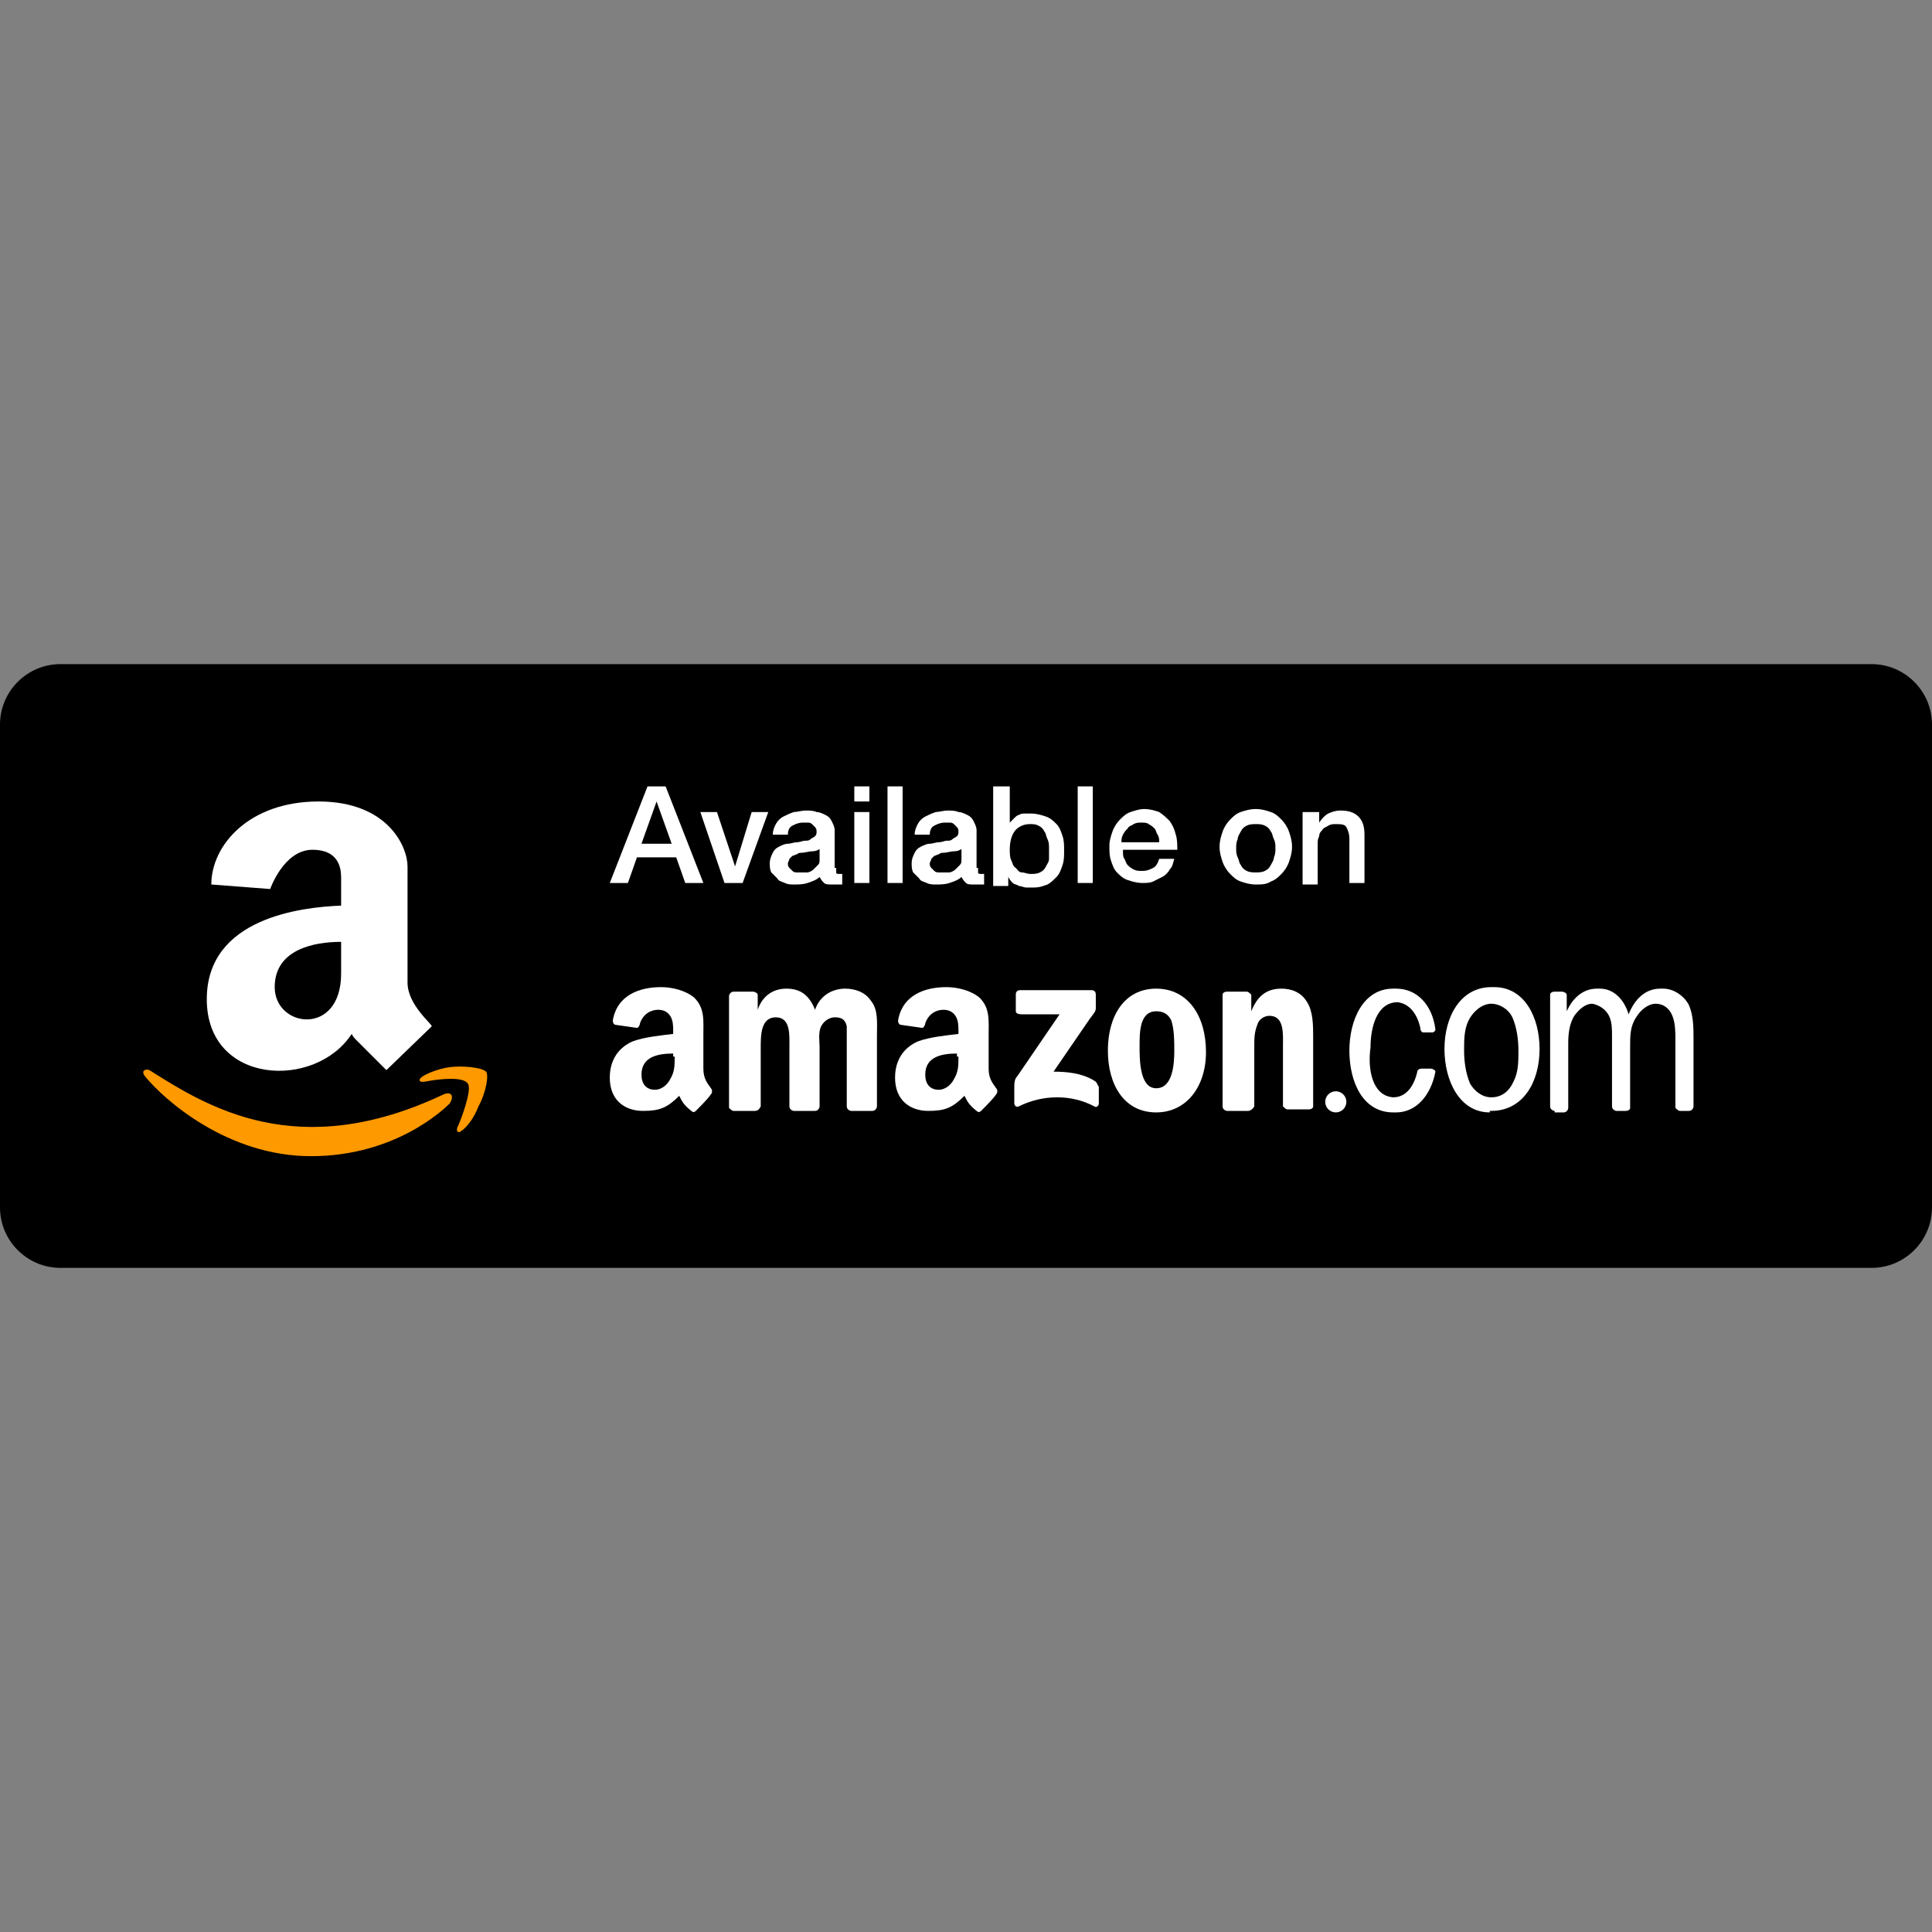 <?xml version="1.0" encoding="utf-8"?>
<!-- Generator: Adobe Illustrator 18.0.0, SVG Export Plug-In . SVG Version: 6.00 Build 0)  -->
<!DOCTYPE svg PUBLIC "-//W3C//DTD SVG 1.1//EN" "http://www.w3.org/Graphics/SVG/1.1/DTD/svg11.dtd">
<svg version="1.1" id="Badges" xmlns="http://www.w3.org/2000/svg" xmlns:xlink="http://www.w3.org/1999/xlink" x="0px" y="0px"
	 viewBox="469 -27 128 128" enable-background="new 469 -27 128 128" xml:space="preserve">
<rect x="469" y="-27" width="128" height="128" fill="#808080" stroke="none"/>
<g>
	<path d="M593,57H473c-2.2,0-4-1.8-4-4V21c0-2.2,1.8-4,4-4h120c2.2,0,4,1.8,4,4v32C597,55.2,595.2,57,593,57z"/>
	<path fill="#FF9900" d="M498.4,45.5c-9.7,4.6-15.7,0.8-19.5-1.6c-0.2-0.1-0.6,0-0.3,0.4c1.3,1.6,5.5,5.3,11,5.3
		c5.5,0,8.7-3,9.2-3.5C499.1,45.6,498.9,45.3,498.4,45.5z"/>
	<path fill="#FF9900" d="M501.2,44c-0.3-0.3-1.6-0.4-2.4-0.3c-0.8,0.1-2.1,0.6-2,0.9c0.1,0.1,0.2,0.1,0.7,0c0.6-0.1,2.2-0.3,2.5,0.2
		c0.3,0.4-0.5,2.5-0.7,2.9c-0.1,0.3,0.1,0.4,0.3,0.2c0.3-0.2,0.8-0.8,1.1-1.6C501.2,45.4,501.4,44.2,501.2,44z"/>
	<path fill="#FFFFFF" d="M496,38.1v-7.7c0-1.3-1.3-4.3-5.9-4.3c-4.6,0-7.1,2.9-7.1,5.5l3.9,0.3c0,0,0.9-2.6,2.8-2.6
		c2,0,1.9,1.6,1.9,2V33c-2.6,0.1-8.9,0.8-8.9,6.2c0,5.7,7.2,6,9.6,2.3c0.1,0.2,0.2,0.3,0.3,0.4c0.9,0.9,2,2,2,2l3-2.9
		C497.7,40.9,496,39.6,496,38.1z M491.6,37.5c0,4.2-4.4,3.6-4.4,0.9c0-2.5,2.6-3,4.4-3V37.5z"/>
	<g>
		<path fill="#FFFFFF" d="M511.9,25.1h1.2l2.5,6.4h-1.2l-0.6-1.7h-2.6l-0.6,1.7h-1.2L511.9,25.1z M511.5,28.9h2l-1-2.8h0L511.5,28.9
			z"/>
		<path fill="#FFFFFF" d="M515.4,26.8h1.1l1.2,3.6h0l1.1-3.6h1.1l-1.7,4.7h-1.2L515.4,26.8z"/>
		<path fill="#FFFFFF" d="M524.4,30.5c0,0.1,0,0.2,0,0.3c0,0.1,0.1,0.1,0.2,0.1c0,0,0.1,0,0.1,0s0.1,0,0.1,0v0.7c0,0-0.1,0-0.1,0
			c-0.1,0-0.1,0-0.2,0c-0.1,0-0.1,0-0.2,0c-0.1,0-0.1,0-0.2,0c-0.2,0-0.4,0-0.5-0.1c-0.1-0.1-0.2-0.2-0.3-0.4
			c-0.2,0.2-0.5,0.3-0.8,0.4c-0.3,0.1-0.6,0.1-0.9,0.1c-0.2,0-0.4,0-0.6-0.1c-0.2-0.1-0.4-0.1-0.5-0.3c-0.1-0.1-0.3-0.3-0.4-0.4
			c-0.1-0.2-0.1-0.4-0.1-0.6c0-0.3,0.1-0.5,0.2-0.7c0.1-0.2,0.2-0.3,0.4-0.4s0.4-0.2,0.6-0.2s0.4-0.1,0.6-0.1c0.2,0,0.4-0.1,0.5-0.1
			c0.2,0,0.3,0,0.4-0.1s0.2-0.1,0.3-0.2s0.1-0.2,0.1-0.3c0-0.1,0-0.2-0.1-0.3c-0.1-0.1-0.1-0.1-0.2-0.2s-0.2-0.1-0.3-0.1
			c-0.1,0-0.2,0-0.3,0c-0.3,0-0.5,0.1-0.7,0.2c-0.2,0.1-0.3,0.3-0.3,0.6h-1c0-0.3,0.1-0.5,0.2-0.7c0.1-0.2,0.3-0.4,0.5-0.5
			c0.2-0.1,0.4-0.2,0.7-0.3c0.2,0,0.5-0.1,0.8-0.1c0.2,0,0.5,0,0.7,0.1c0.2,0,0.4,0.1,0.6,0.2s0.3,0.2,0.4,0.4
			c0.1,0.2,0.2,0.4,0.2,0.6V30.5z M523.4,29.2c-0.2,0.1-0.3,0.2-0.6,0.2c-0.2,0-0.5,0.1-0.7,0.1c-0.1,0-0.2,0-0.3,0.1
			c-0.1,0-0.2,0.1-0.3,0.1c-0.1,0.1-0.1,0.1-0.2,0.2c0,0.1-0.1,0.2-0.1,0.3c0,0.1,0,0.2,0.1,0.3c0.1,0.1,0.1,0.1,0.2,0.2
			s0.2,0.1,0.3,0.1c0.1,0,0.2,0,0.3,0c0.1,0,0.2,0,0.4,0c0.1,0,0.3-0.1,0.4-0.2c0.1-0.1,0.2-0.2,0.3-0.3c0.1-0.1,0.1-0.2,0.1-0.4
			V29.2z"/>
		<path fill="#FFFFFF" d="M525.6,25.1h1v1h-1V25.1z M525.6,26.8h1v4.7h-1V26.8z"/>
		<path fill="#FFFFFF" d="M527.8,25.1h1v6.4h-1V25.1z"/>
		<path fill="#FFFFFF" d="M533.8,30.5c0,0.1,0,0.2,0,0.3c0,0.1,0.1,0.1,0.2,0.1c0,0,0.1,0,0.1,0s0.1,0,0.1,0v0.7c0,0-0.1,0-0.1,0
			c-0.1,0-0.1,0-0.2,0c-0.1,0-0.1,0-0.2,0c-0.1,0-0.1,0-0.2,0c-0.2,0-0.4,0-0.5-0.1c-0.1-0.1-0.2-0.2-0.3-0.4
			c-0.2,0.2-0.5,0.3-0.8,0.4c-0.3,0.1-0.6,0.1-0.9,0.1c-0.2,0-0.4,0-0.6-0.1c-0.2-0.1-0.4-0.1-0.5-0.3c-0.1-0.1-0.3-0.3-0.4-0.4
			c-0.1-0.2-0.1-0.4-0.1-0.6c0-0.3,0.1-0.5,0.2-0.7c0.1-0.2,0.2-0.3,0.4-0.4s0.4-0.2,0.6-0.2s0.4-0.1,0.6-0.1c0.2,0,0.4-0.1,0.5-0.1
			c0.2,0,0.3,0,0.4-0.1s0.2-0.1,0.3-0.2s0.1-0.2,0.1-0.3c0-0.1,0-0.2-0.1-0.3c-0.1-0.1-0.1-0.1-0.2-0.2s-0.2-0.1-0.3-0.1
			c-0.1,0-0.2,0-0.3,0c-0.3,0-0.5,0.1-0.7,0.2c-0.2,0.1-0.3,0.3-0.3,0.6h-1c0-0.3,0.1-0.5,0.2-0.7c0.1-0.2,0.3-0.4,0.5-0.5
			c0.2-0.1,0.4-0.2,0.7-0.3c0.2,0,0.5-0.1,0.8-0.1c0.2,0,0.5,0,0.7,0.1c0.2,0,0.4,0.1,0.6,0.2s0.3,0.2,0.4,0.4
			c0.1,0.2,0.2,0.4,0.2,0.6V30.5z M532.8,29.2c-0.2,0.1-0.3,0.2-0.6,0.2c-0.2,0-0.5,0.1-0.7,0.1c-0.1,0-0.2,0-0.3,0.1
			c-0.1,0-0.2,0.1-0.3,0.1c-0.1,0.1-0.1,0.1-0.2,0.2c0,0.1-0.1,0.2-0.1,0.3c0,0.1,0,0.2,0.1,0.3c0.1,0.1,0.1,0.1,0.2,0.2
			s0.2,0.1,0.3,0.1c0.1,0,0.2,0,0.3,0c0.1,0,0.2,0,0.4,0c0.1,0,0.3-0.1,0.4-0.2c0.1-0.1,0.2-0.2,0.3-0.3c0.1-0.1,0.1-0.2,0.1-0.4
			V29.2z"/>
		<path fill="#FFFFFF" d="M534.9,25.1h1v2.4h0c0.1-0.1,0.2-0.2,0.3-0.3c0.1-0.1,0.2-0.2,0.3-0.2c0.1-0.1,0.3-0.1,0.4-0.1
			c0.1,0,0.3,0,0.4,0c0.4,0,0.7,0.1,1,0.2c0.3,0.1,0.5,0.3,0.7,0.5c0.2,0.2,0.3,0.5,0.4,0.8c0.1,0.3,0.1,0.6,0.1,1
			c0,0.3,0,0.6-0.1,0.9s-0.2,0.6-0.4,0.8c-0.2,0.2-0.4,0.4-0.6,0.5c-0.3,0.1-0.5,0.2-0.9,0.2c-0.2,0-0.3,0-0.5,0
			c-0.2,0-0.3-0.1-0.5-0.1c-0.1-0.1-0.3-0.1-0.4-0.2c-0.1-0.1-0.2-0.2-0.3-0.4h0v0.6h-1V25.1z M538.5,29.2c0-0.2,0-0.4-0.1-0.6
			c-0.1-0.2-0.1-0.4-0.2-0.5c-0.1-0.2-0.2-0.3-0.4-0.4c-0.2-0.1-0.3-0.1-0.6-0.1c-0.4,0-0.8,0.2-1,0.5c-0.2,0.3-0.3,0.7-0.3,1.2
			c0,0.2,0,0.5,0.1,0.7c0.1,0.2,0.1,0.4,0.3,0.5c0.1,0.1,0.2,0.3,0.4,0.3s0.3,0.1,0.6,0.1c0.2,0,0.4,0,0.6-0.1
			c0.2-0.1,0.3-0.2,0.4-0.4c0.1-0.2,0.2-0.3,0.2-0.5C538.5,29.6,538.5,29.4,538.5,29.2z"/>
		<path fill="#FFFFFF" d="M540.4,25.1h1v6.4h-1V25.1z"/>
		<path fill="#FFFFFF" d="M543.4,29.4c0,0.2,0,0.4,0.1,0.5c0.1,0.2,0.1,0.3,0.2,0.4c0.1,0.1,0.2,0.2,0.4,0.3s0.3,0.1,0.6,0.1
			c0.3,0,0.5-0.1,0.7-0.2s0.3-0.3,0.4-0.6h1c-0.1,0.3-0.1,0.5-0.3,0.7c-0.1,0.2-0.3,0.4-0.5,0.5c-0.2,0.1-0.4,0.2-0.6,0.3
			c-0.2,0.1-0.5,0.1-0.7,0.1c-0.4,0-0.7-0.1-1-0.2c-0.3-0.1-0.5-0.3-0.7-0.5c-0.2-0.2-0.3-0.5-0.4-0.8c-0.1-0.3-0.1-0.6-0.1-1
			c0-0.3,0.1-0.6,0.2-0.9c0.1-0.3,0.3-0.6,0.5-0.8c0.2-0.2,0.4-0.4,0.7-0.5c0.3-0.1,0.6-0.2,0.9-0.2c0.4,0,0.7,0.1,1,0.2
			c0.3,0.2,0.5,0.4,0.7,0.6c0.2,0.3,0.3,0.5,0.4,0.9c0.1,0.3,0.1,0.7,0.1,1H543.4z M545.8,28.8c0-0.2,0-0.3-0.1-0.5
			c-0.1-0.1-0.1-0.3-0.2-0.4c-0.1-0.1-0.2-0.2-0.4-0.3c-0.1-0.1-0.3-0.1-0.5-0.1c-0.2,0-0.3,0-0.5,0.1c-0.1,0.1-0.3,0.1-0.4,0.3
			c-0.1,0.1-0.2,0.2-0.3,0.4c-0.1,0.2-0.1,0.3-0.1,0.5H545.8z"/>
		<path fill="#FFFFFF" d="M552.2,31.6c-0.4,0-0.7-0.1-1-0.2s-0.5-0.3-0.7-0.5c-0.2-0.2-0.4-0.5-0.5-0.8c-0.1-0.3-0.2-0.6-0.2-1
			c0-0.4,0.1-0.7,0.2-1c0.1-0.3,0.3-0.6,0.5-0.8s0.4-0.4,0.7-0.5c0.3-0.1,0.6-0.2,1-0.2s0.7,0.1,1,0.2c0.3,0.1,0.5,0.3,0.7,0.5
			s0.4,0.5,0.5,0.8c0.1,0.3,0.2,0.6,0.2,1c0,0.4-0.1,0.7-0.2,1c-0.1,0.3-0.3,0.6-0.5,0.8c-0.2,0.2-0.4,0.4-0.7,0.5
			C552.9,31.6,552.6,31.6,552.2,31.6z M552.2,30.8c0.2,0,0.4,0,0.6-0.1c0.2-0.1,0.3-0.2,0.4-0.4c0.1-0.2,0.2-0.3,0.2-0.5
			c0.1-0.2,0.1-0.4,0.1-0.6c0-0.2,0-0.4-0.1-0.6c-0.1-0.2-0.1-0.4-0.2-0.5c-0.1-0.2-0.2-0.3-0.4-0.4c-0.2-0.1-0.4-0.1-0.6-0.1
			c-0.2,0-0.4,0-0.6,0.1c-0.2,0.1-0.3,0.2-0.4,0.4c-0.1,0.2-0.2,0.3-0.2,0.5c-0.1,0.2-0.1,0.4-0.1,0.6c0,0.2,0,0.4,0.1,0.6
			c0.1,0.2,0.1,0.4,0.2,0.5c0.1,0.2,0.2,0.3,0.4,0.4C551.8,30.8,552,30.8,552.2,30.8z"/>
		<path fill="#FFFFFF" d="M555.4,26.8h1v0.7l0,0c0.2-0.3,0.4-0.5,0.6-0.6s0.5-0.2,0.8-0.2c0.5,0,0.9,0.1,1.2,0.4
			c0.3,0.3,0.4,0.7,0.4,1.2v3.2h-1v-2.9c0-0.4-0.1-0.6-0.2-0.8c-0.1-0.2-0.4-0.2-0.7-0.2c-0.2,0-0.3,0-0.5,0.1
			c-0.1,0.1-0.3,0.1-0.4,0.3c-0.1,0.1-0.2,0.2-0.2,0.4c-0.1,0.2-0.1,0.3-0.1,0.5v2.7h-1V26.8z"/>
	</g>
	<path fill-rule="evenodd" clip-rule="evenodd" fill="#FFFFFF" d="M536.3,40v-1.1c0-0.2,0.1-0.3,0.3-0.3l4.7,0
		c0.2,0,0.3,0.1,0.3,0.3l0,0.9c0,0.2-0.1,0.3-0.4,0.7l-2.4,3.5c0.9,0,1.9,0.1,2.7,0.6c0.2,0.1,0.2,0.3,0.3,0.4v1.1
		c0,0.2-0.2,0.3-0.3,0.2c-1.5-0.8-3.4-0.8-5,0c-0.2,0.1-0.3-0.1-0.3-0.2V45c0-0.2,0-0.5,0.2-0.7l2.8-4.1l-2.5,0
		C536.4,40.2,536.3,40.1,536.3,40z"/>
	<path fill-rule="evenodd" clip-rule="evenodd" fill="#FFFFFF" d="M519,46.6h-1.4c-0.1,0-0.2-0.1-0.3-0.2l0-7.4
		c0-0.1,0.1-0.3,0.3-0.3l1.3,0c0.1,0,0.3,0.1,0.3,0.2v1h0c0.3-0.9,1-1.4,1.9-1.4c0.9,0,1.5,0.4,1.9,1.4c0.3-0.9,1.1-1.4,2-1.4
		c0.6,0,1.3,0.2,1.7,0.8c0.5,0.6,0.4,1.5,0.4,2.3l0,4.7c0,0.1-0.1,0.3-0.3,0.3h-1.4c-0.1,0-0.3-0.1-0.3-0.3l0-3.9c0-0.3,0-1.1,0-1.4
		c-0.1-0.5-0.4-0.6-0.8-0.6c-0.3,0-0.7,0.2-0.9,0.6s-0.1,1-0.1,1.4v3.9c0,0.1-0.1,0.3-0.3,0.3h-1.4c-0.1,0-0.3-0.1-0.3-0.3l0-3.9
		c0-0.8,0.1-2-0.9-2c-1,0-1,1.2-1,2l0,3.9C519.3,46.5,519.2,46.6,519,46.6z"/>
	<path fill-rule="evenodd" clip-rule="evenodd" fill="#FFFFFF" d="M545.6,38.5c2.1,0,3.3,1.8,3.3,4.2c0,2.3-1.3,4-3.3,4
		c-2.1,0-3.2-1.8-3.2-4.1C542.4,40.3,543.5,38.5,545.6,38.5z M545.6,40c-1.1,0-1.1,1.4-1.1,2.3c0,0.9,0,2.8,1.1,2.8
		c1.1,0,1.2-1.6,1.2-2.5c0-0.6,0-1.4-0.2-2C546.4,40.2,546.1,40,545.6,40z"/>
	<path fill-rule="evenodd" clip-rule="evenodd" fill="#FFFFFF" d="M551.7,46.6h-1.4c-0.1,0-0.3-0.1-0.3-0.3l0-7.4
		c0-0.1,0.1-0.2,0.3-0.2l1.3,0c0.1,0,0.2,0.1,0.3,0.2V40h0c0.4-1,1-1.5,2-1.5c0.6,0,1.3,0.2,1.7,0.9c0.4,0.6,0.4,1.6,0.4,2.3v4.6
		c0,0.1-0.1,0.2-0.3,0.2h-1.4c-0.1,0-0.2-0.1-0.3-0.2v-4c0-0.8,0.1-2-0.9-2c-0.3,0-0.7,0.2-0.8,0.6c-0.2,0.5-0.2,0.9-0.2,1.4v4
		C552,46.5,551.8,46.6,551.7,46.6z"/>
	<ellipse fill-rule="evenodd" clip-rule="evenodd" fill="#FFFFFF" cx="557.5" cy="46" rx="0.7" ry="0.7"/>
	<path fill="#FFFFFF" d="M572,46.6c-0.1,0-0.3-0.1-0.3-0.3v-7.4c0-0.1,0.1-0.2,0.3-0.2l0.5,0c0.1,0,0.3,0.1,0.3,0.2V40
		c0.4-0.9,1.1-1.5,2-1.5l0.1,0l0.1,0c0.9,0,1.6,0.7,1.9,1.7c0.4-1,1.1-1.7,2.1-1.7l0.1,0l0.1,0c0.7,0,1.4,0.5,1.7,1.1
		c0.3,0.7,0.3,1.5,0.3,2.3l0,4.4c0,0.1-0.1,0.3-0.3,0.3h-0.6c-0.1,0-0.2-0.1-0.3-0.2v-4.5c0-0.5,0-1.1-0.2-1.6
		c-0.2-0.5-0.6-0.8-1.1-0.8c-0.5,0-1,0.4-1.3,0.9c-0.4,0.6-0.4,1.2-0.4,2v4c0,0.1-0.1,0.2-0.3,0.2h-0.6c-0.1,0-0.3-0.1-0.3-0.3
		l0-4.7c0-0.4,0-0.9-0.2-1.3c-0.2-0.4-0.6-0.7-1.1-0.8c-0.5,0-0.9,0.4-1.2,0.8c-0.3,0.5-0.4,1.1-0.4,1.8l0,4.3
		c0,0.1-0.1,0.3-0.3,0.3H572z"/>
	<path fill="#FFFFFF" d="M567.7,46.7c-2,0-3-2.1-3-4.2c0-2.2,1.1-4.1,3.1-4.1l0.1,0l0.1,0c2,0,3,2,3,4.1c0,2.2-1.1,4.1-3.2,4.1
		H567.7L567.7,46.7z M567.8,45.7c0.7,0,1.2-0.4,1.5-1.1c0.3-0.6,0.3-1.3,0.3-2c0-0.7-0.1-1.5-0.4-2.2c-0.3-0.6-0.9-0.9-1.4-0.9
		c-0.6,0-1.2,0.5-1.5,1.1c-0.3,0.6-0.3,1.3-0.3,2c0,0.7,0.1,1.5,0.4,2.2C566.7,45.3,567.2,45.7,567.8,45.7z"/>
	<path fill="#FFFFFF" d="M561.3,45.7c0.9,0,1.4-0.8,1.6-1.7c0-0.1,0.1-0.2,0.3-0.2l0.6,0c0.1,0,0.3,0.1,0.3,0.2
		c-0.3,1.6-1.3,2.7-2.6,2.7l-0.1,0l-0.1,0c-2,0-2.9-2-2.9-4.1c0-2,0.9-4.1,2.9-4.1l0.1,0l0.1,0c1.4,0,2.4,1.1,2.6,2.7
		c0,0.1-0.1,0.2-0.2,0.2l-0.6,0c-0.1,0-0.2-0.1-0.2-0.3c-0.2-0.9-0.7-1.6-1.5-1.7c-1.4,0-1.8,1.7-1.8,3
		C559.6,43.8,559.9,45.6,561.3,45.7z"/>
	<path fill-rule="evenodd" clip-rule="evenodd" fill="#FFFFFF" d="M532.5,43c0,0.6,0,1-0.3,1.5c-0.2,0.4-0.6,0.7-1,0.7
		c-0.6,0-0.9-0.4-0.9-1c0-1.2,1.1-1.4,2.1-1.4V43z M534,46.6c-0.1,0.1-0.2,0.1-0.3,0c-0.5-0.4-0.6-0.6-0.8-1c-0.8,0.8-1.3,1-2.4,1
		c-1.2,0-2.2-0.7-2.2-2.2c0-1.2,0.6-2,1.5-2.4c0.8-0.3,1.9-0.4,2.7-0.5v-0.2c0-0.3,0-0.7-0.2-1c-0.2-0.3-0.5-0.4-0.8-0.4
		c-0.5,0-1,0.3-1.2,0.9c0,0.1-0.1,0.3-0.2,0.3l-1.4-0.2c-0.1,0-0.2-0.1-0.2-0.3c0.3-1.7,1.8-2.2,3.2-2.2c0.7,0,1.6,0.2,2.2,0.7
		c0.7,0.7,0.6,1.5,0.6,2.5v2.2c0,0.7,0.3,1,0.5,1.3c0.1,0.1,0.1,0.3,0,0.4C534.8,45.8,534.3,46.3,534,46.6L534,46.6z"/>
	<path fill-rule="evenodd" clip-rule="evenodd" fill="#FFFFFF" d="M513.7,43c0,0.6,0,1-0.3,1.5c-0.2,0.4-0.6,0.7-1,0.7
		c-0.6,0-0.9-0.4-0.9-1c0-1.2,1.1-1.4,2.1-1.4V43z M515.1,46.6c-0.1,0.1-0.2,0.1-0.3,0c-0.5-0.4-0.6-0.6-0.8-1c-0.8,0.8-1.3,1-2.4,1
		c-1.2,0-2.2-0.7-2.2-2.2c0-1.2,0.6-2,1.5-2.4c0.8-0.3,1.9-0.4,2.7-0.5v-0.2c0-0.3,0-0.7-0.2-1c-0.2-0.3-0.5-0.4-0.8-0.4
		c-0.5,0-1,0.3-1.2,0.9c0,0.1-0.1,0.3-0.2,0.3l-1.4-0.2c-0.1,0-0.2-0.1-0.2-0.3c0.3-1.7,1.8-2.2,3.2-2.2c0.7,0,1.6,0.2,2.2,0.7
		c0.7,0.7,0.6,1.5,0.6,2.5v2.2c0,0.7,0.3,1,0.5,1.3c0.1,0.1,0.1,0.3,0,0.4C515.9,45.8,515.4,46.3,515.1,46.6L515.1,46.6z"/>
</g>
</svg>
